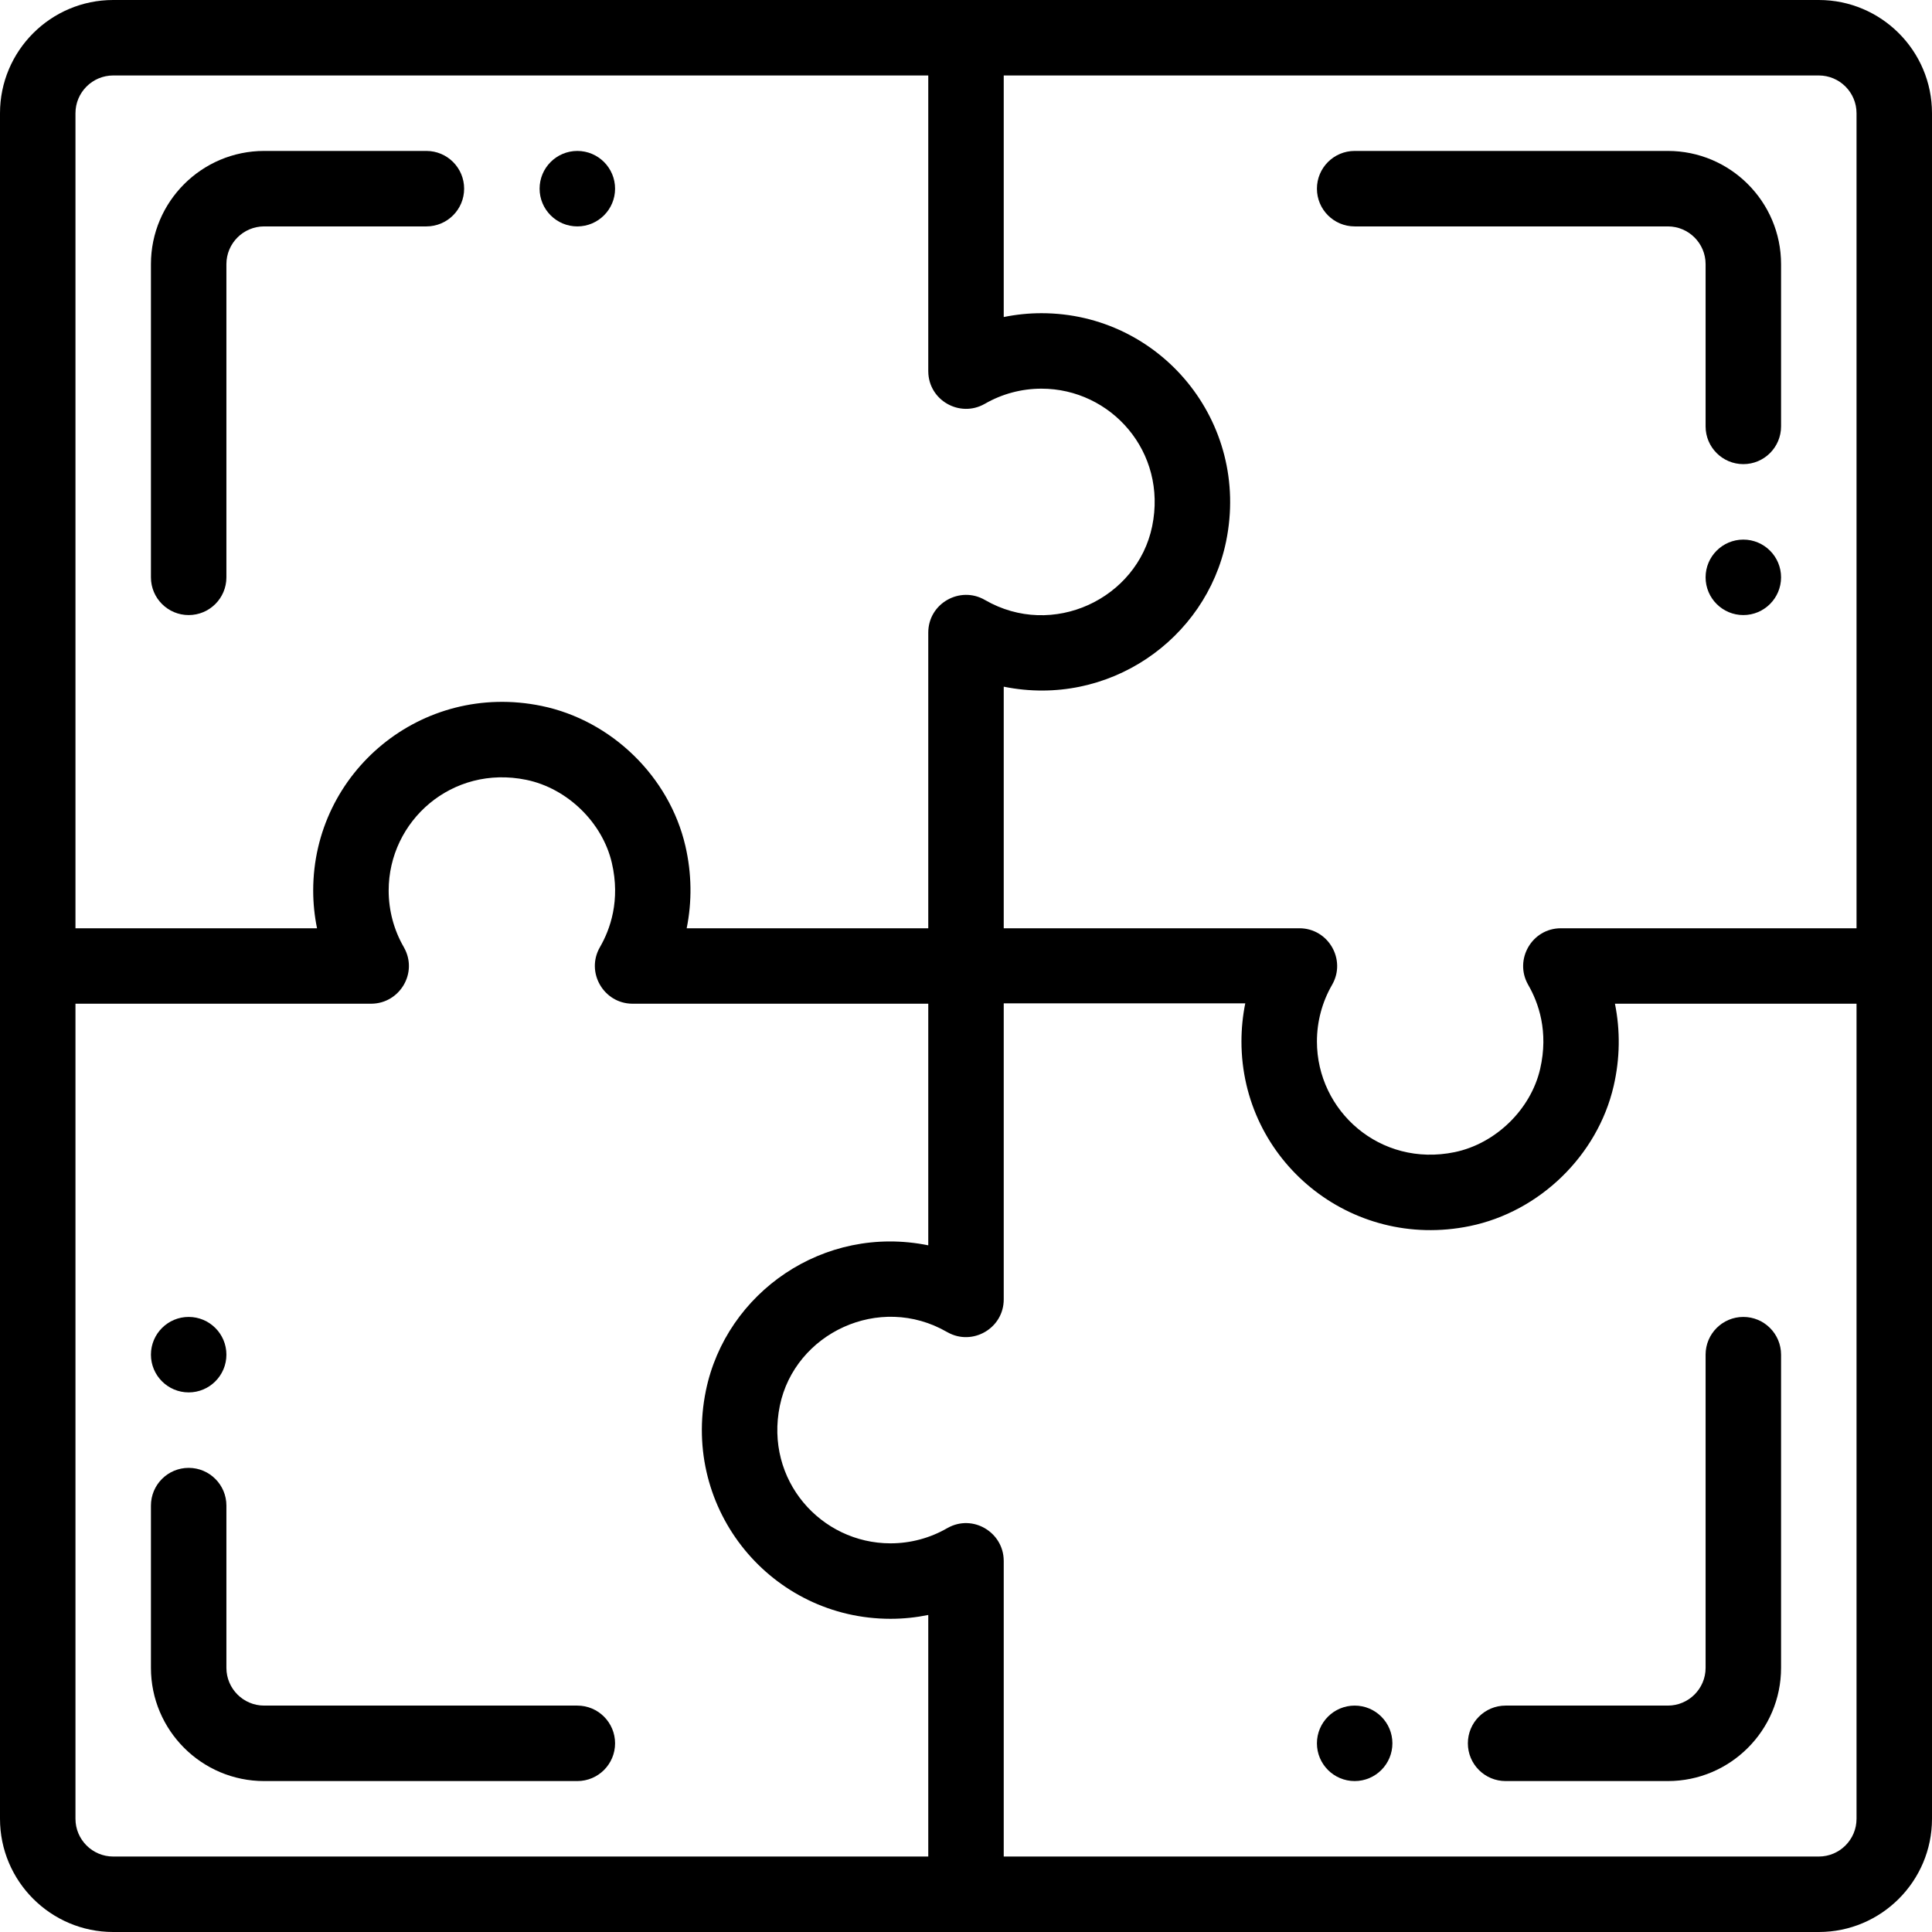 <?xml version="1.0" encoding="iso-8859-1"?>
<!-- Generator: Adobe Illustrator 19.0.0, SVG Export Plug-In . SVG Version: 6.00 Build 0)  -->
<svg version="1.1" id="Capa_1" xmlns="http://www.w3.org/2000/svg" xmlns:xlink="http://www.w3.org/1999/xlink" x="0px" y="0px"
	 viewBox="0 0 512 512" style="enable-background:new 0 0 512 512;" xml:space="preserve">
<g>
	<g>
		<path d="M462,143c-5.52,0-10,4.48-10,10s4.48,10,10,10c5.52,0,10-4.48,10-10S467.52,143,462,143z"/>
	</g>
</g>
<g>
	<g>
		<path d="M359,452c-5.52,0-10,4.48-10,10c0,5.52,4.48,10,10,10c5.52,0,10-4.48,10-10C369,456.48,364.52,452,359,452z"/>
	</g>
</g>
<g>
	<g>
		<path d="M153,40c-5.52,0-10,4.48-10,10s4.48,10,10,10s10-4.48,10-10S158.52,40,153,40z"/>
	</g>
</g>
<g>
	<g>
		<path d="M50,349c-5.52,0-10,4.48-10,10c0,5.52,4.48,10,10,10s10-4.48,10-10C60,353.48,55.52,349,50,349z"/>
	</g>
</g>
<g>
	<g>
		<path d="M482,0H30C13.458,0,0,13.458,0,30v452c0,16.542,13.458,30,30,30h452c16.542,0,30-13.458,30-30V30
			C512,13.458,498.542,0,482,0z M20,30c0-5.514,4.486-10,10-10h216v78.35c0,0.035,0.005,0.069,0.005,0.104
			c0.072,7.653,8.352,12.299,14.904,8.602c0.032-0.018,0.064-0.031,0.096-0.049c4.534-2.621,9.72-4.007,14.995-4.007
			c18.423,0,33.39,16.739,29.335,36.474c-3.947,19.178-26.366,29.912-44.327,19.521c-6.585-3.816-15.008,0.903-15.008,8.656V246
			h-64.022c1.436-7.091,1.348-14.519-0.347-21.83c-4.263-18.371-19.584-33.278-38.128-37.095C111.705,180.545,83,204.603,83,236
			c0,3.372,0.348,6.722,1.015,10H20V30z M246,492H30c-5.514,0-10-4.486-10-10V266h78.337c0.008,0,0.015,0.001,0.023,0.001
			c0.047,0,0.095-0.009,0.143-0.009c7.466-0.113,12.332-8.214,8.555-14.9c-0.018-0.032-0.032-0.066-0.05-0.098
			C104.386,246.461,103,241.276,103,236c0-18.45,16.772-33.386,36.475-29.335c10.859,2.235,20.184,11.292,22.674,22.023
			c2.305,9.944-0.443,17.618-3.154,22.304c-3.849,6.663,0.979,14.928,8.546,15.002c0.037,0,0.073,0.006,0.11,0.006H246v64.022
			c-27.753-5.62-53.589,12.555-58.926,38.475C180.542,400.298,204.607,429,236,429c3.372,0,6.722-0.348,10-1.015V492z M492,482
			c0,5.514-4.486,10-10,10H266v-78.35c0-0.035-0.005-0.069-0.005-0.104c-0.066-7.437-8.166-12.404-14.904-8.602
			c-0.032,0.018-0.064,0.031-0.096,0.049C246.461,407.614,241.275,409,236,409c-18.423,0-33.39-16.739-29.335-36.474
			c3.947-19.178,26.365-29.911,44.327-19.521c0.032,0.019,0.066,0.032,0.099,0.051c6.603,3.732,14.909-1.025,14.909-8.706V265.9
			h64.008c-0.667,3.277-1.008,6.729-1.008,10.1c0,31.512,28.821,55.433,60.506,48.925c18.541-3.816,33.862-18.724,38.125-37.097
			c1.695-7.31,1.783-14.737,0.347-21.828H492V482z M492,246h-78.35c-7.692,0-12.431,8.315-8.708,14.907
			c0.019,0.033,0.032,0.068,0.052,0.1c2.711,4.687,5.459,12.36,3.154,22.302c-2.49,10.733-11.814,19.791-22.671,22.025
			C365.739,309.392,349,294.421,349,276c0-5.276,1.386-10.461,4.007-14.995c3.846-6.651-0.959-15.005-8.657-15.005H266v-64.022
			c27.753,5.62,53.589-12.555,58.926-38.476C331.458,111.702,307.393,83,276,83c-3.372,0-6.722,0.348-10,1.015V20h216
			c5.514,0,10,4.486,10,10V246z"/>
	</g>
</g>
<g>
	<g>
		<path d="M153,452H70c-5.514,0-10-4.486-10-10v-43c0-5.523-4.478-10-10-10s-10,4.477-10,10v43c0,16.542,13.458,30,30,30h83
			c5.522,0,10-4.477,10-10S158.522,452,153,452z"/>
	</g>
</g>
<g>
	<g>
		<path d="M462,349c-5.522,0-10,4.477-10,10v83c0,5.514-4.486,10-10,10h-43c-5.522,0-10,4.477-10,10s4.478,10,10,10h43
			c16.542,0,30-13.458,30-30v-83C472,353.477,467.522,349,462,349z"/>
	</g>
</g>
<g>
	<g>
		<path d="M442,40h-83c-5.522,0-10,4.477-10,10s4.478,10,10,10h83c5.514,0,10,4.486,10,10v43c0,5.523,4.478,10,10,10
			c5.522,0,10-4.477,10-10V70C472,53.458,458.542,40,442,40z"/>
	</g>
</g>
<g>
	<g>
		<path d="M113,40H70c-16.542,0-30,13.458-30,30v83c0,5.523,4.478,10,10,10s10-4.477,10-10V70c0-5.514,4.486-10,10-10h43
			c5.522,0,10-4.477,10-10S118.522,40,113,40z"/>
	</g>
</g>
<g>
</g>
<g>
</g>
<g>
</g>
<g>
</g>
<g>
</g>
<g>
</g>
<g>
</g>
<g>
</g>
<g>
</g>
<g>
</g>
<g>
</g>
<g>
</g>
<g>
</g>
<g>
</g>
<g>
</g>
</svg>
